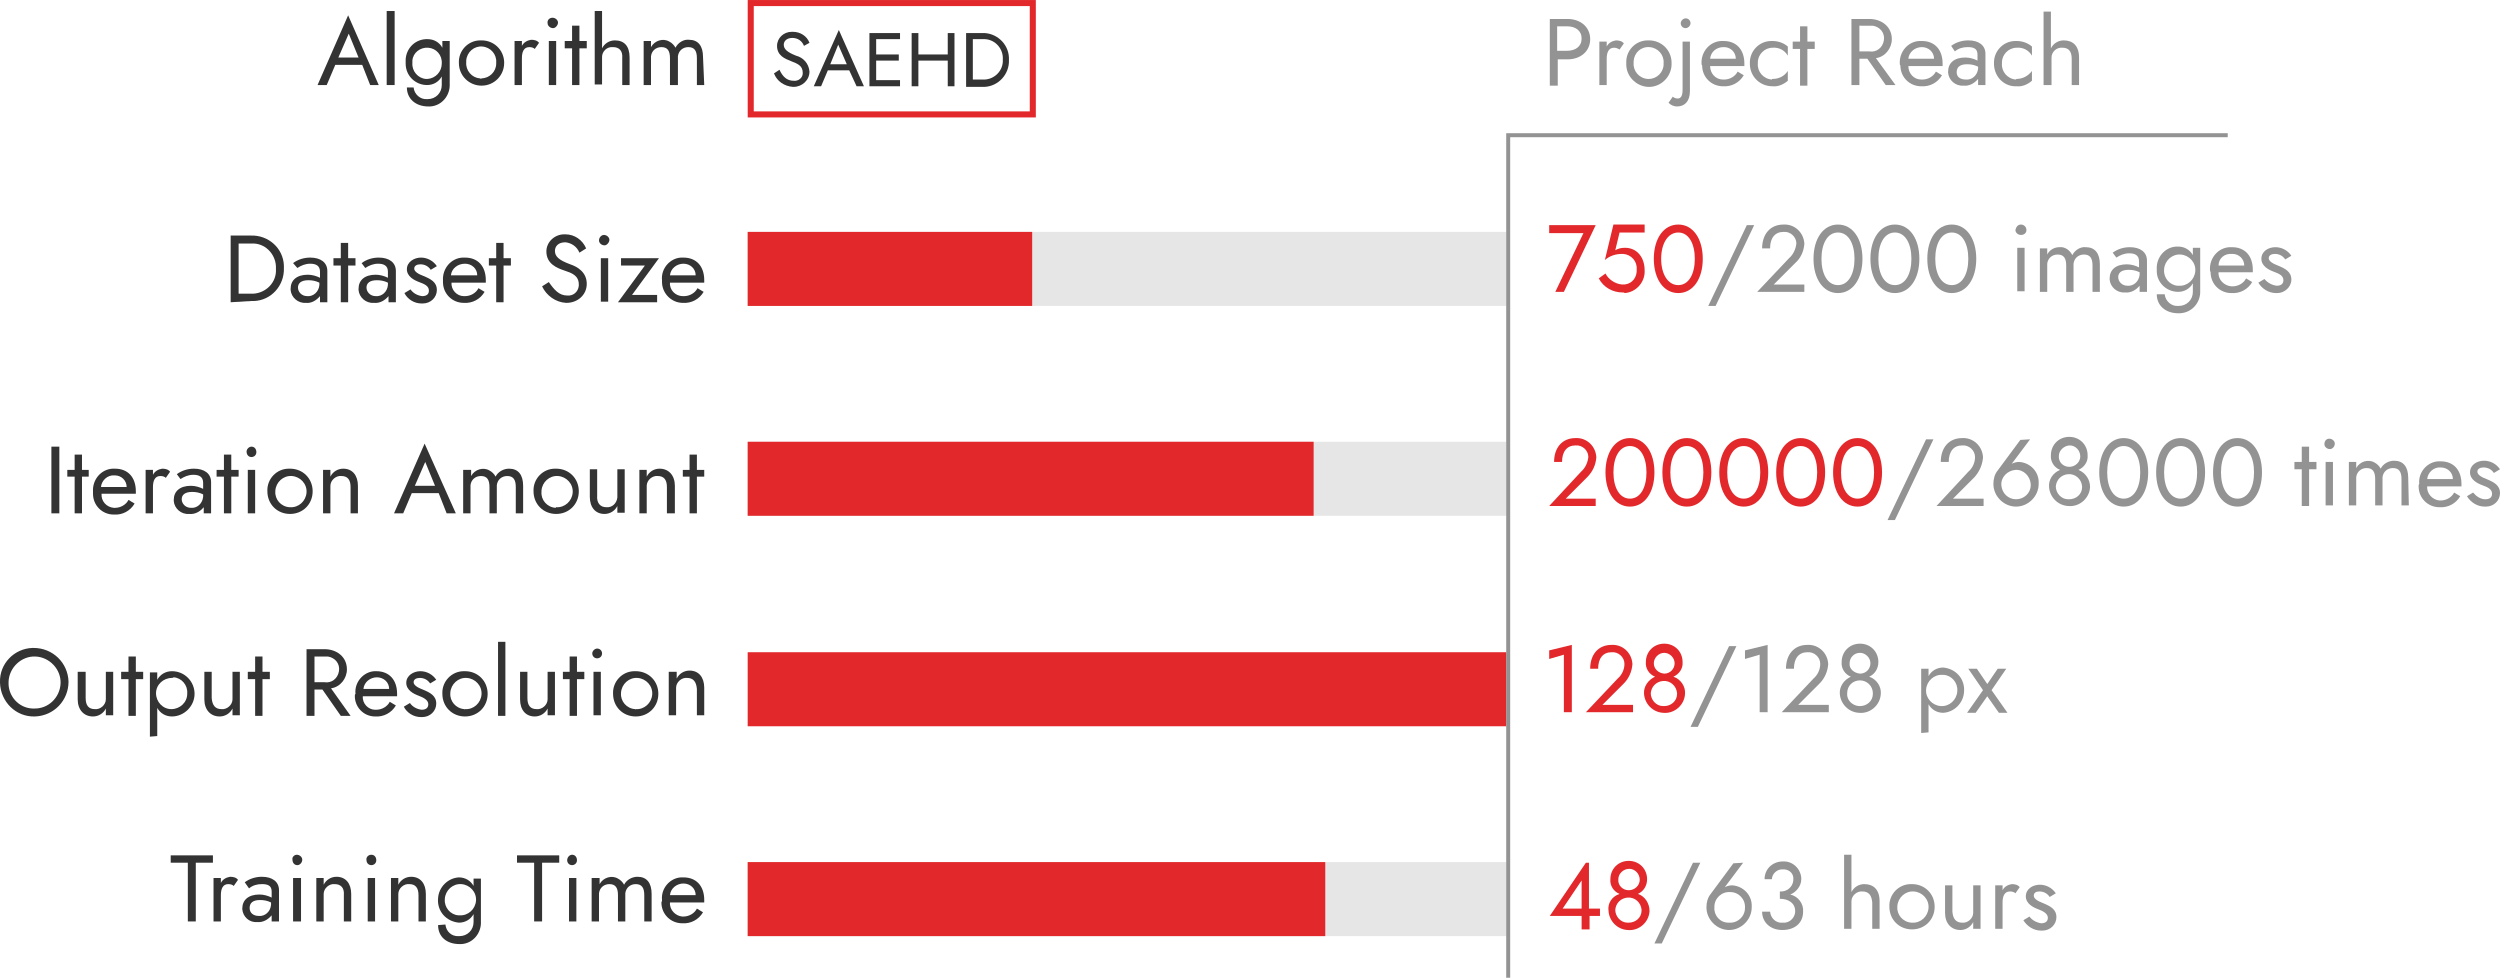 <?xml version="1.0" encoding="utf-8"?>
<!-- Generator: Adobe Illustrator 24.1.0, SVG Export Plug-In . SVG Version: 6.00 Build 0)  -->
<svg version="1.1" id="图层_1" xmlns="http://www.w3.org/2000/svg" xmlns:xlink="http://www.w3.org/1999/xlink" x="0px" y="0px"
	 viewBox="0 0 408.6 159.8" style="enable-background:new 0 0 408.6 159.8;" xml:space="preserve">
<style type="text/css">
	.st0{fill:#333333;}
	.st1{fill:#E2282B;}
	.st2{fill:#939393;}
	.st3{fill:none;stroke:#E2282B;stroke-width:0.99;stroke-miterlimit:10;}
	.st4{fill:#E6E6E6;}
	.st5{fill:none;stroke:#939393;stroke-width:0.65;stroke-miterlimit:10;}
</style>
<path class="st0" d="M27.9,139.8h6.9v1.2H32v9.6h-1.3V141h-2.8V139.8z"/>
<path class="st0" d="M37.3,144.5c-0.9,0-1.2,0.8-1.2,1.8v4.3h-1.2v-7.1h1.2v0.8c0.3-0.6,0.9-0.9,1.5-1c0.5,0,1,0.1,1.3,0.5l-0.7,1
	C38,144.6,37.7,144.5,37.3,144.5z"/>
<path class="st0" d="M40,144.2c0.8-0.6,1.8-0.9,2.8-0.9c1.7,0,2.8,0.8,2.8,2.2v5.1h-1.2v-1c-0.6,0.7-1.4,1.2-2.4,1.1
	c-1.3,0.1-2.3-0.9-2.4-2.1c0,0,0-0.1,0-0.1c0-1.4,1-2.3,2.8-2.3c0.7,0,1.4,0.2,2,0.5v-1c0-1-0.7-1.2-1.6-1.2c-0.8,0-1.5,0.2-2.1,0.7
	L40,144.2z M42.3,149.7c1,0.1,1.9-0.7,2-1.8c0,0,0-0.1,0-0.1v-0.3c-0.6-0.3-1.2-0.4-1.8-0.4c-1.2,0-1.7,0.5-1.7,1.3
	S41.4,149.7,42.3,149.7z"/>
<path class="st0" d="M48.5,139.7c0.5,0,0.9,0.4,0.9,0.8c0,0.5-0.4,0.9-0.8,0.9c0,0,0,0,0,0c-0.5,0-0.8-0.4-0.8-0.9
	C47.7,140.1,48.1,139.7,48.5,139.7z M49.2,143.5v7.1h-1.3v-7.1H49.2z"/>
<path class="st0" d="M54.7,144.5c-0.9-0.1-1.8,0.7-1.8,1.6c0,0.1,0,0.1,0,0.2v4.3h-1.2v-7.1h1.2v1.1c0.4-0.8,1.2-1.3,2.1-1.3
	c1.5,0,2.4,1.1,2.4,2.8v4.5h-1.2v-4.3C56.3,145.1,55.7,144.5,54.7,144.5z"/>
<path class="st0" d="M60.7,139.7c0.5,0,0.8,0.4,0.8,0.9c0,0.5-0.4,0.8-0.8,0.8c-0.5,0-0.8-0.4-0.8-0.8
	C59.8,140.1,60.2,139.7,60.7,139.7z M61.3,143.5v7.1h-1.2v-7.1H61.3z"/>
<path class="st0" d="M66.9,144.5c-0.9-0.1-1.8,0.7-1.8,1.6c0,0.1,0,0.1,0,0.2v4.3h-1.2v-7.1h1.2v1.1c0.4-0.8,1.2-1.3,2.1-1.3
	c1.5,0,2.4,1.1,2.4,2.8v4.5h-1.2v-4.3C68.4,145.1,67.9,144.5,66.9,144.5z"/>
<path class="st0" d="M72.8,151.1c0.1,1.1,1,2,2.2,1.9c0,0,0.1,0,0.1,0c1.3,0,2.3-1,2.3-2.3c0-0.1,0-0.2,0-0.2v-1.1
	c-0.5,0.9-1.4,1.4-2.4,1.4c-2.1-0.2-3.6-1.9-3.4-4c0.1-1.8,1.6-3.3,3.4-3.4c1,0,1.9,0.5,2.4,1.4v-1.2h1.2v7c0.1,1.9-1.3,3.6-3.2,3.7
	c-0.1,0-0.2,0-0.3,0c-2.1,0-3.5-1.2-3.5-3.1L72.8,151.1z M75.1,149.6c1.4,0.1,2.6-1,2.7-2.4c0.1-1.4-1-2.6-2.4-2.7
	c-1.4-0.1-2.6,1-2.7,2.4c0,0,0,0.1,0,0.1c-0.1,1.3,0.9,2.5,2.2,2.6C74.9,149.6,75,149.6,75.1,149.6z"/>
<path class="st0" d="M84.5,139.8h6.9v1.2h-2.8v9.6h-1.3V141h-2.8L84.5,139.8z"/>
<path class="st0" d="M93.5,139.7c0.5,0,0.8,0.4,0.8,0.9c0,0.5-0.4,0.8-0.8,0.8c-0.5,0-0.8-0.4-0.8-0.8
	C92.7,140.1,93.1,139.7,93.5,139.7z M94.2,143.5v7.1h-1.2v-7.1H94.2z"/>
<path class="st0" d="M106.5,150.6h-1.2v-4.3c0-1.2-0.4-1.8-1.4-1.8c-0.9,0-1.6,0.6-1.7,1.5c0,0.1,0,0.2,0,0.3v4.3H101v-4.3
	c0-1.2-0.4-1.8-1.4-1.8c-0.9,0-1.6,0.6-1.7,1.5c0,0.1,0,0.2,0,0.3v4.3h-1.2v-7.1H98v1c0.6-1.1,2-1.5,3-0.9c0.4,0.2,0.8,0.6,1,1
	c0.4-0.8,1.3-1.3,2.2-1.3c1.5,0,2.3,1,2.3,2.8L106.5,150.6z"/>
<path class="st0" d="M108.2,147.1c-0.2-1.9,1.3-3.6,3.1-3.7c0.1,0,0.3,0,0.4,0c2.1,0,3.4,1.4,3.4,3.7c0,0.1,0,0.3,0,0.4h-5.6
	c-0.1,1.2,0.9,2.2,2,2.3c0.1,0,0.1,0,0.2,0c0.9,0,1.8-0.5,2.2-1.3l1,0.6c-0.7,1.2-2,1.9-3.4,1.8c-1.9,0-3.4-1.5-3.4-3.4
	C108.2,147.3,108.2,147.2,108.2,147.1z M109.5,146.3h4.2c0-1.1-0.9-1.9-2-1.9c0,0,0,0,0,0C110.6,144.4,109.6,145.2,109.5,146.3
	L109.5,146.3z"/>
<path class="st0" d="M5.5,105.9c3.1,0,5.6,2.4,5.7,5.5c0,3.1-2.4,5.6-5.5,5.7s-5.6-2.4-5.7-5.5c0,0,0-0.1,0-0.1
	c-0.1-3,2.3-5.5,5.3-5.6C5.4,105.9,5.5,105.9,5.5,105.9z M5.5,115.8c2.4,0.1,4.3-1.8,4.4-4.1s-1.8-4.3-4.1-4.4s-4.3,1.8-4.4,4.1
	c0,0,0,0.1,0,0.1c-0.1,2.2,1.6,4.2,3.9,4.3C5.4,115.8,5.5,115.8,5.5,115.8z"/>
<path class="st0" d="M15.5,115.9c0.9,0.1,1.8-0.7,1.8-1.6c0-0.1,0-0.1,0-0.2v-4.3h1.2v7.1h-1.2v-1.1c-0.4,0.8-1.2,1.3-2.1,1.3
	c-1.5,0-2.5-1.1-2.5-2.8v-4.5H14v4.3C14,115.3,14.5,115.9,15.5,115.9z"/>
<path class="st0" d="M21,109.8v-2.5h1.2v2.5h1.2v1.2h-1.2v6H21v-6h-1.2v-1.2H21z"/>
<path class="st0" d="M24.5,120.4v-10.5h1.2v1.2c0.5-0.9,1.4-1.4,2.4-1.4c2.1,0,3.7,1.7,3.7,3.7s-1.7,3.7-3.7,3.7
	c-1,0-1.9-0.5-2.4-1.4v4.6L24.5,120.4z M28.1,110.8c-1.4,0-2.6,1.1-2.6,2.5c0,1.4,1.1,2.6,2.5,2.6s2.6-1.1,2.6-2.5c0,0,0-0.1,0-0.1
	c0.1-1.3-0.9-2.5-2.2-2.6C28.2,110.8,28.2,110.8,28.1,110.8L28.1,110.8z"/>
<path class="st0" d="M36.2,115.9c0.9,0.1,1.8-0.7,1.8-1.6c0-0.1,0-0.1,0-0.2v-4.3h1.2v7.1H38v-1.1c-0.4,0.8-1.2,1.3-2.1,1.3
	c-1.5,0-2.5-1.1-2.5-2.8v-4.5h1.2v4.3C34.7,115.3,35.2,115.9,36.2,115.9z"/>
<path class="st0" d="M41.7,109.8v-2.5h1.2v2.5h1.2v1.2h-1.2v6h-1.2v-6h-1.2v-1.2H41.7z"/>
<path class="st0" d="M53,106.1c2.1,0,3.7,1.3,3.7,3.3c0,1.5-1.1,2.9-2.6,3.1l3.2,4.5h-1.6l-3-4.3h-1.3v4.3h-1.3v-10.9H53z
	 M51.4,107.3v4.2H53c1.2,0.2,2.2-0.6,2.4-1.8c0.2-1.2-0.6-2.2-1.8-2.4c-0.2,0-0.4,0-0.6,0H51.4z"/>
<path class="st0" d="M58.1,113.4c-0.2-1.9,1.3-3.6,3.1-3.7c0.1,0,0.2,0,0.3,0c2.1,0,3.4,1.4,3.4,3.7c0,0.2,0,0.3,0,0.4h-5.6
	c-0.1,1.2,0.9,2.2,2,2.2c0.1,0,0.1,0,0.2,0c0.9,0,1.8-0.5,2.2-1.3l1,0.6c-0.7,1.2-2,1.9-3.4,1.8c-1.9,0-3.4-1.6-3.3-3.5
	C58,113.6,58,113.5,58.1,113.4z M59.4,112.6h4.2c0-1.1-0.9-1.9-2-1.9c0,0,0,0,0,0C60.5,110.7,59.5,111.5,59.4,112.6z"/>
<path class="st0" d="M68.9,116c0.7,0,1.1-0.3,1.1-0.9c0-0.7-0.8-1.1-1.6-1.4s-2-0.9-2-2.1s1.2-1.9,2.3-1.9c1,0,2,0.5,2.6,1.4l-1,0.6
	c-0.4-0.6-1-0.9-1.7-0.9c-0.5,0-1,0.2-1,0.7s0.7,0.9,1.5,1.2c1.2,0.5,2.2,1,2.2,2.3c0,1.2-1,2.2-2.3,2.2c-0.1,0-0.1,0-0.2,0
	c-1.2,0-2.3-0.7-2.8-1.7l1-0.6C67.4,115.5,68.1,115.9,68.9,116z"/>
<path class="st0" d="M76,109.7c2.1,0,3.7,1.6,3.7,3.7c0,2.1-1.6,3.7-3.7,3.7c-2.1,0-3.7-1.6-3.7-3.7c0,0,0,0,0,0
	c-0.1-2,1.5-3.7,3.5-3.7C75.8,109.7,75.9,109.7,76,109.7z M76,115.9c1.4,0.1,2.6-1,2.7-2.4c0.1-1.4-1-2.6-2.4-2.7
	c-1.4-0.1-2.6,1-2.7,2.4c0,0,0,0.1,0,0.1c-0.1,1.3,0.9,2.5,2.3,2.6C75.9,115.9,75.9,116,76,115.9z"/>
<path class="st0" d="M82.6,104.9V117h-1.2v-12.1H82.6z"/>
<path class="st0" d="M87.7,115.9c0.9,0.1,1.8-0.7,1.8-1.6c0-0.1,0-0.1,0-0.2v-4.3h1.2v7.1h-1.2v-1.1c-0.4,0.8-1.2,1.3-2.1,1.3
	c-1.5,0-2.4-1.1-2.4-2.8v-4.5h1.2v4.3C86.2,115.3,86.7,115.9,87.7,115.9z"/>
<path class="st0" d="M93.1,109.8v-2.5h1.2v2.5h1.2v1.2h-1.2v6h-1.2v-6H92v-1.2H93.1z"/>
<path class="st0" d="M97.6,106c0.5,0,0.8,0.4,0.8,0.8c0,0.5-0.4,0.8-0.8,0.8c-0.5,0-0.8-0.4-0.8-0.8l0,0
	C96.8,106.4,97.2,106,97.6,106z M98.2,109.8v7.1H97v-7.1H98.2z"/>
<path class="st0" d="M103.9,109.7c2.1,0,3.7,1.6,3.7,3.7c0,2.1-1.6,3.7-3.7,3.7c-2.1,0-3.7-1.6-3.7-3.7c0,0,0,0,0,0
	c-0.1-2,1.5-3.7,3.5-3.7C103.8,109.7,103.8,109.7,103.9,109.7z M103.9,115.9c1.4,0.1,2.6-1,2.7-2.4c0.1-1.4-1-2.6-2.4-2.7
	c-1.4-0.1-2.6,1-2.7,2.4c0,0,0,0.1,0,0.1c-0.1,1.3,0.9,2.5,2.3,2.6C103.8,115.9,103.8,116,103.9,115.9z"/>
<path class="st0" d="M112.3,110.8c-0.9-0.1-1.8,0.7-1.8,1.6c0,0.1,0,0.1,0,0.2v4.3h-1.2v-7.1h1.3v1.1c0.4-0.8,1.2-1.3,2.1-1.3
	c1.5,0,2.4,1.1,2.4,2.8v4.5h-1.2v-4.3C113.8,111.4,113.3,110.8,112.3,110.8z"/>
<path class="st0" d="M9.7,73v10.9H8.4V73H9.7z"/>
<path class="st0" d="M12.2,76.8v-2.5h1.2v2.5h1.1v1.1h-1.1v6h-1.2v-6H11v-1.1H12.2z"/>
<path class="st0" d="M15.2,80.3c-0.1-1.9,1.3-3.6,3.2-3.7c0.1,0,0.2,0,0.4,0c2.1,0,3.4,1.4,3.4,3.7c0,0.2,0,0.3,0,0.4h-5.6
	c-0.1,1.2,0.8,2.2,2,2.3c0.1,0,0.2,0,0.2,0c0.9,0,1.8-0.5,2.2-1.3l1,0.6c-0.7,1.2-2,1.9-3.4,1.8c-1.9,0-3.4-1.5-3.4-3.4
	C15.2,80.5,15.2,80.4,15.2,80.3z M16.5,79.6h4.2c0-1.1-0.9-1.9-1.9-1.9c0,0,0,0-0.1,0C17.6,77.6,16.6,78.5,16.5,79.6z"/>
<path class="st0" d="M26.2,77.8c-0.9,0-1.2,0.8-1.2,1.8v4.3h-1.2v-7.1H25v0.8c0.3-0.6,0.9-0.9,1.5-1c0.5,0,1,0.1,1.3,0.5l-0.7,1
	C26.9,77.9,26.6,77.8,26.2,77.8z"/>
<path class="st0" d="M28.9,77.5c0.8-0.6,1.8-0.9,2.8-0.9c1.7,0,2.8,0.8,2.8,2.2v5.1h-1.2v-1c-0.6,0.7-1.4,1.2-2.4,1.1
	c-1.3,0.1-2.4-0.9-2.5-2.1c0-0.1,0-0.1,0-0.2c0-1.4,1-2.3,2.8-2.3c0.7,0,1.4,0.2,2,0.5v-1c0-1-0.7-1.3-1.6-1.3
	c-0.8,0-1.5,0.3-2.1,0.7L28.9,77.5z M31.2,83c1,0.1,1.9-0.7,2-1.8c0,0,0-0.1,0-0.1v-0.3c-0.6-0.3-1.2-0.4-1.8-0.4
	c-1.2,0-1.7,0.5-1.7,1.2S30.3,83,31.2,83z"/>
<path class="st0" d="M36.6,76.8v-2.5h1.2v2.5H39v1.1h-1.2v6h-1.2v-6h-1.2v-1.1H36.6z"/>
<path class="st0" d="M41.1,73c0.5,0,0.8,0.4,0.8,0.9c0,0.5-0.4,0.8-0.8,0.8c-0.5,0-0.8-0.4-0.8-0.9C40.3,73.4,40.7,73,41.1,73z
	 M41.7,76.8v7.1h-1.2v-7.1H41.7z"/>
<path class="st0" d="M47.4,76.6c2.1,0,3.7,1.6,3.7,3.7c0,2.1-1.6,3.7-3.7,3.7c-2.1,0-3.7-1.6-3.7-3.7c0,0,0,0,0,0
	c-0.1-2,1.5-3.7,3.5-3.7C47.2,76.6,47.3,76.6,47.4,76.6z M47.4,82.9c1.4,0.1,2.6-1,2.7-2.4s-1-2.6-2.4-2.7c-1.4-0.1-2.6,1-2.7,2.4
	c0,0,0,0.1,0,0.1c-0.1,1.3,0.9,2.5,2.3,2.6C47.3,82.9,47.3,82.9,47.4,82.9L47.4,82.9z"/>
<path class="st0" d="M55.8,77.8c-0.9-0.1-1.8,0.7-1.8,1.6c0,0.1,0,0.1,0,0.2v4.3h-1.2v-7.1H54v1.1c0.4-0.8,1.2-1.3,2.1-1.3
	c1.5,0,2.4,1.1,2.4,2.8v4.5h-1.2v-4.3C57.3,78.4,56.8,77.8,55.8,77.8z"/>
<path class="st0" d="M71.7,80.6h-4.4l-1.4,3.3h-1.5l5-11.4l5.1,11.4h-1.5L71.7,80.6z M67.8,79.4h3.3l-1.6-3.9L67.8,79.4z"/>
<path class="st0" d="M85.5,83.9h-1.2v-4.3c0-1.2-0.4-1.8-1.4-1.8c-0.9,0-1.6,0.6-1.7,1.5c0,0.1,0,0.2,0,0.3v4.3H80v-4.3
	c0-1.2-0.4-1.8-1.4-1.8c-0.9,0-1.6,0.6-1.7,1.5c0,0.1,0,0.2,0,0.3v4.3h-1.2v-7.1H77v1c0.6-1.1,2-1.5,3-0.9c0.4,0.2,0.8,0.6,1,1
	c0.4-0.8,1.3-1.3,2.2-1.3c1.5,0,2.3,1,2.3,2.8L85.5,83.9z"/>
<path class="st0" d="M90.9,76.6c2.1,0,3.7,1.6,3.7,3.7c0,2.1-1.6,3.7-3.7,3.7c-2.1,0-3.7-1.6-3.7-3.7c0,0,0,0,0,0
	c-0.1-2,1.5-3.7,3.5-3.7C90.8,76.6,90.9,76.6,90.9,76.6z M90.9,82.9c1.4,0.1,2.6-1,2.7-2.4c0.1-1.4-1-2.6-2.4-2.7
	c-1.4-0.1-2.6,1-2.7,2.4c0,0.1,0,0.1,0,0.2c-0.1,1.3,0.9,2.5,2.3,2.6C90.9,82.9,90.9,82.9,90.9,82.9L90.9,82.9z"/>
<path class="st0" d="M99.1,82.9c0.9,0.1,1.7-0.6,1.8-1.6c0-0.1,0-0.1,0-0.2v-4.4h1.2v7.1h-1.2v-1.1c-0.4,0.8-1.2,1.3-2.1,1.3
	c-1.5,0-2.4-1.1-2.4-2.8v-4.5h1.2v4.3C97.5,82.2,98.1,82.9,99.1,82.9z"/>
<path class="st0" d="M107.5,77.8c-0.9-0.1-1.8,0.7-1.8,1.6c0,0.1,0,0.1,0,0.2v4.3h-1.2v-7.1h1.2v1.1c0.4-0.8,1.2-1.3,2.1-1.3
	c1.5,0,2.5,1.1,2.5,2.8v4.5H109v-4.3C109,78.4,108.5,77.8,107.5,77.8z"/>
<path class="st0" d="M112.7,76.8v-2.5h1.2v2.5h1.2v1.1h-1.2v6h-1.2v-6h-1.1v-1.1H112.7z"/>
<path class="st0" d="M37.7,49.4V38.5H41c2.9-0.1,5.3,2.1,5.4,4.9c0,0.1,0,0.3,0,0.4c0.1,2.9-2.1,5.3-4.9,5.4c-0.2,0-0.3,0-0.5,0
	L37.7,49.4z M39,39.8V48H41c2.1,0.1,4-1.5,4.1-3.6c0-0.2,0-0.4,0-0.5c0.1-2.1-1.5-4-3.6-4.1c-0.2,0-0.3,0-0.5,0L39,39.8z"/>
<path class="st0" d="M47.9,43c0.8-0.6,1.8-0.9,2.8-0.9c1.7,0,2.8,0.8,2.8,2.2v5.1h-1.2v-1c-0.6,0.7-1.4,1.2-2.3,1.1
	c-1.3,0.1-2.4-0.9-2.5-2.1c0-0.1,0-0.1,0-0.2c0-1.4,1-2.3,2.8-2.3c0.7,0,1.4,0.2,2,0.5v-1c0-1-0.7-1.3-1.6-1.3
	c-0.8,0-1.5,0.3-2.1,0.7L47.9,43z M50.2,48.4c1,0.1,1.9-0.7,2-1.8c0,0,0-0.1,0-0.1v-0.3c-0.6-0.3-1.2-0.4-1.8-0.4
	c-1.2,0-1.7,0.5-1.7,1.2S49.3,48.4,50.2,48.4z"/>
<path class="st0" d="M55.7,42.2v-2.5h1.2v2.5h1.2v1.2h-1.2v6h-1.2v-6h-1.2v-1.2H55.7z"/>
<path class="st0" d="M59.1,43c0.8-0.6,1.8-0.9,2.8-0.9c1.7,0,2.8,0.8,2.8,2.2v5.1h-1.2v-1c-0.6,0.7-1.4,1.2-2.4,1.1
	c-1.3,0.1-2.4-0.9-2.5-2.1c0-0.1,0-0.1,0-0.2c0-1.4,1-2.3,2.8-2.3c0.7,0,1.4,0.2,2,0.5v-1c0-1-0.7-1.3-1.6-1.3
	c-0.8,0-1.5,0.3-2.1,0.7L59.1,43z M61.4,48.4c1,0.1,1.9-0.7,2-1.8c0,0,0-0.1,0-0.1v-0.3c-0.6-0.3-1.2-0.4-1.8-0.4
	c-1.2,0-1.7,0.5-1.7,1.2S60.5,48.4,61.4,48.4z"/>
<path class="st0" d="M69,48.4c0.7,0,1.1-0.3,1.1-0.9c0-0.8-0.8-1.1-1.6-1.4s-2-0.9-2-2.1s1.2-1.9,2.3-1.9c1,0,2,0.5,2.6,1.4l-1,0.6
	c-0.4-0.6-1-0.9-1.7-0.9c-0.5,0-1,0.2-1,0.7s0.7,0.9,1.5,1.2c1.2,0.5,2.2,1,2.2,2.3c0,1.2-1,2.2-2.3,2.2c-0.1,0-0.1,0-0.2,0
	c-1.2,0-2.3-0.7-2.8-1.7l1-0.6C67.5,47.9,68.2,48.3,69,48.4z"/>
<path class="st0" d="M72.4,45.8c-0.1-1.9,1.3-3.6,3.2-3.7c0.1,0,0.2,0,0.4,0c2.1,0,3.4,1.4,3.4,3.7c0,0.2,0,0.3,0,0.4h-5.6
	c-0.1,1.2,0.9,2.2,2,2.2c0.1,0,0.2,0,0.2,0c0.9,0,1.8-0.5,2.2-1.3l1,0.6c-0.7,1.2-2,1.9-3.4,1.8c-1.9,0-3.4-1.5-3.4-3.4
	C72.4,46,72.4,45.9,72.4,45.8z M73.7,45H78c0-1.1-0.9-1.9-2-1.9c0,0,0,0,0,0C74.8,43.1,73.8,43.9,73.7,45z"/>
<path class="st0" d="M81.1,42.2v-2.5h1.2v2.5h1.2v1.2h-1.2v6h-1.2v-6h-1.2v-1.2H81.1z"/>
<path class="st0" d="M92.7,48.3c1,0.1,1.8-0.6,1.9-1.6c0-0.1,0-0.1,0-0.2c0-1.5-1.2-1.9-2.4-2.3s-2.9-1.1-2.9-3.1
	c0-1.6,1.4-2.8,2.9-2.8c0.1,0,0.1,0,0.2,0c1.5,0,2.8,0.9,3.4,2.3l-1.1,0.7c-0.4-1-1.3-1.6-2.3-1.7c-1.2,0-1.7,0.7-1.7,1.4
	c0,0.9,0.6,1.5,2.5,2.2c1.2,0.4,2.7,1.3,2.7,3.2c0,1.8-1.5,3.1-3.3,3.1c0,0,0,0-0.1,0c-1.7-0.1-3.2-1.2-3.9-2.7l1.1-0.7
	C90.6,47.4,91.4,48.3,92.7,48.3z"/>
<path class="st0" d="M98.7,38.4c0.5,0,0.9,0.4,0.9,0.8s-0.4,0.9-0.8,0.9c-0.5,0-0.9-0.4-0.9-0.8c0,0,0,0,0,0
	C97.9,38.8,98.3,38.4,98.7,38.4z M99.4,42.2v7.1h-1.2v-7.1L99.4,42.2z"/>
<path class="st0" d="M101.5,43.4v-1.2h6.2l-4.4,6h4.1v1.2H101l4.4-6H101.5z"/>
<path class="st0" d="M108.2,45.8c-0.2-1.9,1.3-3.6,3.1-3.7c0.1,0,0.3,0,0.4,0c2.1,0,3.4,1.4,3.4,3.7c0,0.2,0,0.3,0,0.4h-5.6
	c-0.1,1.2,0.9,2.2,2.1,2.2c0.1,0,0.1,0,0.2,0c0.9,0,1.8-0.5,2.2-1.3l1,0.6c-0.7,1.2-2,1.9-3.4,1.8c-1.9,0-3.4-1.6-3.4-3.4
	C108.2,46,108.2,45.9,108.2,45.8z M109.5,45h4.2c0-1.1-0.9-1.9-2-1.9c0,0,0,0,0,0C110.6,43.1,109.6,43.9,109.5,45L109.5,45z"/>
<path class="st0" d="M59.2,10.6h-4.4l-1.4,3.3h-1.5l5-11.4l5,11.4h-1.4L59.2,10.6z M55.3,9.4h3.3L57,5.5L55.3,9.4z"/>
<path class="st0" d="M64.5,1.8v12.1h-1.3V1.8H64.5z"/>
<path class="st0" d="M67.6,14.3c0.1,1.1,1.1,2,2.2,1.9c0,0,0,0,0.1,0c1.3,0,2.3-1,2.3-2.3c0-0.1,0-0.2,0-0.3v-1.1
	c-0.5,0.9-1.4,1.4-2.4,1.4c-1.9,0-3.5-1.5-3.5-3.5c0-0.1,0-0.2,0-0.3c-0.1-1.9,1.3-3.6,3.3-3.7c0.1,0,0.2,0,0.3,0
	c1,0,1.9,0.5,2.4,1.4V6.7h1.2v7c0.1,1.9-1.3,3.6-3.2,3.7c-0.1,0-0.2,0-0.3,0c-2.1,0-3.5-1.3-3.5-3.1L67.6,14.3z M69.9,12.9
	c1.3-0.1,2.3-1.2,2.3-2.5c0,0,0,0,0,0C72.3,9,71.3,7.9,70,7.8s-2.5,0.8-2.6,2.1c0,0.1,0,0.3,0,0.4c-0.1,1.3,0.9,2.5,2.2,2.6
	C69.7,12.9,69.8,12.9,69.9,12.9z"/>
<path class="st0" d="M78.7,6.6c2,0,3.6,1.5,3.7,3.5c0,0.1,0,0.1,0,0.2c0,2-1.6,3.7-3.7,3.7c-2,0-3.7-1.6-3.7-3.7c0,0,0,0,0,0
	c-0.1-2,1.5-3.7,3.5-3.7C78.6,6.6,78.7,6.6,78.7,6.6z M78.7,12.8c1.3,0,2.4-1.1,2.4-2.4c0-0.1,0-0.1,0-0.2c0.1-1.3-0.9-2.5-2.3-2.6
	c-1.3-0.1-2.5,0.9-2.6,2.3c0,0.1,0,0.2,0,0.3c-0.1,1.3,0.9,2.5,2.2,2.6C78.6,12.9,78.7,12.9,78.7,12.8L78.7,12.8z"/>
<path class="st0" d="M86.5,7.7c-0.9,0-1.2,0.8-1.2,1.8v4.4h-1.2V6.7h1.2v0.8c0.3-0.6,0.9-0.9,1.5-1c0.5,0,1,0.1,1.3,0.5l-0.7,1
	C87.2,7.8,86.9,7.7,86.5,7.7z"/>
<path class="st0" d="M90.3,2.9c0.5,0,0.9,0.4,0.9,0.8s-0.4,0.9-0.8,0.9c-0.5,0-0.9-0.4-0.9-0.8c0,0,0,0,0,0
	C89.4,3.3,89.8,2.9,90.3,2.9z M90.9,6.7v7.2h-1.2V6.7L90.9,6.7z"/>
<path class="st0" d="M93.5,6.7V4.2h1.2v2.5h1.2v1.2h-1.2v6h-1.2v-6h-1.2V6.7H93.5z"/>
<path class="st0" d="M100.2,7.7c-1-0.1-1.8,0.7-1.8,1.6c0,0,0,0.1,0,0.1v4.4h-1.2V1.8h1.2v6.1c0.4-0.8,1.2-1.3,2.1-1.3
	c1.5,0,2.4,0.9,2.4,2.8v4.5h-1.2V9.5C101.8,8.3,101.2,7.7,100.2,7.7z"/>
<path class="st0" d="M115.1,13.9h-1.2V9.5c0-1.2-0.4-1.8-1.4-1.8c-0.9,0-1.6,0.6-1.7,1.5c0,0.1,0,0.2,0,0.3v4.4h-1.3V9.5
	c0-1.2-0.4-1.8-1.4-1.8c-0.9,0-1.6,0.6-1.7,1.5c0,0.1,0,0.2,0,0.3v4.4h-1.2V6.7h1.2v1c0.6-1.1,2-1.5,3-0.9c0.4,0.2,0.8,0.6,1,1
	c0.4-0.8,1.3-1.4,2.2-1.3c1.5,0,2.3,1,2.3,2.8L115.1,13.9z"/>
<path class="st1" d="M259.2,141h0.5v7.5h1.8v1.2h-1.7v2.2h-1.3v-2.2h-5.2L259.2,141z M258.5,148.5v-4.6l-3.1,4.6L258.5,148.5z"/>
<path class="st1" d="M264.7,146.1c-1-0.4-1.6-1.4-1.5-2.4c0-1.7,1.3-3,3-3s3,1.3,3,3c0,1.1-0.6,2-1.5,2.4c1.2,0.4,1.9,1.6,1.9,2.8
	c-0.1,1.9-1.8,3.3-3.6,3.1c-1.7-0.1-3-1.5-3.1-3.1C262.7,147.6,263.5,146.5,264.7,146.1z M266.2,150.8c1.1,0,2.1-0.8,2.1-2
	c0,0,0-0.1,0-0.1c-0.1-1.2-1.1-2.1-2.3-2c-1.1,0.1-1.9,0.9-2,2c0,1.1,0.9,2.1,2,2.1C266.1,150.8,266.1,150.8,266.2,150.8
	L266.2,150.8z M266.2,145.5c1,0,1.8-0.8,1.8-1.7c0-1-0.8-1.8-1.7-1.8c-1,0-1.8,0.8-1.8,1.7c0,0,0,0,0,0
	C264.4,144.7,265.2,145.5,266.2,145.5C266.2,145.5,266.2,145.5,266.2,145.5z"/>
<path class="st2" d="M277.9,141l-6.3,13.2h-1.2l6.3-13.2H277.9z"/>
<path class="st2" d="M284.9,141l-3,4c0.4-0.2,0.8-0.3,1.2-0.3c1.8,0.1,3.3,1.6,3.2,3.5c0,0,0,0,0,0.1c0,2-1.7,3.7-3.7,3.7
	s-3.7-1.7-3.7-3.7c0-0.8,0.2-1.6,0.7-2.2l3.7-5L284.9,141z M282.6,150.8c1.4,0.1,2.6-1,2.6-2.4c0.1-1.4-1-2.6-2.4-2.6
	c-1.4-0.1-2.6,1-2.6,2.4c0,0,0,0.1,0,0.1c-0.1,1.3,0.9,2.5,2.3,2.5C282.5,150.8,282.6,150.8,282.6,150.8z"/>
<path class="st2" d="M288,149h1.3c0.1,1.1,1,1.9,2,1.8c0,0,0.1,0,0.1,0c1,0.1,1.9-0.7,2-1.7c0-0.1,0-0.2,0-0.2c0-1.3-1.1-2-2.5-2
	v-1.2c1.1,0.1,2.1-0.7,2.2-1.8c0,0,0,0,0-0.1c0.1-0.9-0.5-1.6-1.4-1.7c-0.1,0-0.2,0-0.3,0c-0.9-0.1-1.8,0.7-1.8,1.6c0,0,0,0,0,0
	h-1.2c0-1.6,1.2-2.8,2.8-2.9c0.1,0,0.2,0,0.2,0c1.6-0.1,2.9,1.2,3,2.7c0,0.1,0,0.1,0,0.2c0,1.1-0.8,2.1-1.8,2.5
	c1.3,0.3,2.2,1.5,2.1,2.8c0,1.9-1.4,3-3.4,3S288,150.7,288,149z"/>
<path class="st2" d="M304.4,145.7c-0.9-0.1-1.8,0.7-1.8,1.6c0,0.1,0,0.1,0,0.2v4.3h-1.2v-12.1h1.2v6.1c0.4-0.8,1.2-1.3,2.1-1.3
	c1.5,0,2.5,0.9,2.5,2.8v4.5h-1.2v-4.3C305.9,146.3,305.4,145.7,304.4,145.7z"/>
<path class="st2" d="M312.5,144.5c2.1,0,3.7,1.6,3.7,3.7s-1.6,3.7-3.7,3.7s-3.7-1.6-3.7-3.7c0,0,0,0,0,0c-0.1-2,1.5-3.7,3.5-3.7
	C312.4,144.5,312.5,144.5,312.5,144.5z M312.5,150.8c1.4,0.1,2.6-1,2.7-2.4s-1-2.6-2.4-2.7c-1.4-0.1-2.6,1-2.7,2.4c0,0,0,0.1,0,0.1
	c-0.1,1.3,0.9,2.5,2.3,2.6C312.4,150.8,312.5,150.8,312.5,150.8z"/>
<path class="st2" d="M320.7,150.8c0.9,0.1,1.8-0.7,1.8-1.6c0-0.1,0-0.1,0-0.2v-4.3h1.2v7.1h-1.2v-1.1c-0.4,0.8-1.2,1.3-2.1,1.3
	c-1.5,0-2.5-1.1-2.5-2.8v-4.5h1.2v4.3C319.2,150.2,319.7,150.8,320.7,150.8z"/>
<path class="st2" d="M328.5,145.7c-0.9,0-1.2,0.8-1.2,1.8v4.3h-1.2v-7.1h1.2v0.8c0.3-0.6,0.9-0.9,1.5-1c0.5,0,1,0.1,1.3,0.5l-0.7,1
	C329.2,145.8,328.9,145.7,328.5,145.7z"/>
<path class="st2" d="M333.6,150.9c0.7,0,1.1-0.3,1.1-0.9c0-0.7-0.8-1.1-1.6-1.4s-2-0.9-2-2.1s1.1-1.9,2.3-1.9c1,0,2,0.5,2.6,1.4
	l-1,0.6c-0.4-0.6-1-0.9-1.7-0.9c-0.5,0-0.9,0.2-0.9,0.7s0.7,0.9,1.5,1.2c1.2,0.5,2.2,1,2.2,2.3c0,1.2-1,2.2-2.3,2.2
	c-0.1,0-0.1,0-0.2,0c-1.2,0-2.3-0.7-2.9-1.7l1-0.6C332.1,150.4,332.9,150.8,333.6,150.9z"/>
<path class="st1" d="M253.2,106.3l3.7-0.9v11h-1.3V107l-2.4,0.7V106.3z"/>
<path class="st1" d="M264.4,110.9c0.7-0.6,1.1-1.5,1.1-2.4c0-1.1-1-2-2.1-1.9c0,0,0,0,0,0c-1.4,0-2.2,1-2.2,2.7h-1.3
	c0-2.3,1.3-3.9,3.5-3.9c1.8-0.1,3.3,1.3,3.4,3.1c0,0,0,0.1,0,0.1c-0.1,1.2-0.6,2.3-1.4,3.1l-3.5,3.5h5v1.2h-7.7L264.4,110.9z"/>
<path class="st1" d="M270.5,110.6c-1-0.4-1.6-1.4-1.5-2.4c0-1.7,1.3-3,3-3s3,1.3,3,3c0.1,1.1-0.6,2-1.5,2.4c1.2,0.4,2,1.6,1.9,2.8
	c-0.1,1.9-1.8,3.3-3.6,3.1c-1.7-0.1-3-1.5-3.1-3.1C268.6,112.2,269.4,111.1,270.5,110.6z M272,115.4c1.1,0,2.1-0.8,2.1-2
	c0,0,0-0.1,0-0.1c-0.1-1.2-1.1-2.1-2.3-2c-1.1,0.1-1.9,0.9-2,2c0,1.1,0.9,2.1,2,2.1C271.9,115.4,272,115.4,272,115.4L272,115.4z
	 M272,110.1c1,0,1.7-0.8,1.7-1.7s-0.8-1.7-1.7-1.7s-1.7,0.8-1.7,1.7c0,0,0,0,0,0C270.3,109.3,271,110,272,110.1
	C272,110.1,272,110.1,272,110.1L272,110.1z"/>
<path class="st2" d="M283.8,105.6l-6.3,13.2h-1.2l6.3-13.2H283.8z"/>
<path class="st2" d="M285.2,106.3l3.7-0.9v11h-1.3V107l-2.4,0.7V106.3z"/>
<path class="st2" d="M296.4,110.9c0.7-0.6,1.1-1.5,1.1-2.4c0-1.1-1-2-2.1-1.9c0,0,0,0,0,0c-1.4,0-2.2,1-2.2,2.7h-1.3
	c0-2.3,1.3-3.9,3.5-3.9c1.8-0.1,3.3,1.3,3.4,3.1c0,0,0,0.1,0,0.1c-0.1,1.2-0.6,2.3-1.4,3.1l-3.5,3.5h5v1.2h-7.7L296.4,110.9z"/>
<path class="st2" d="M302.5,110.6c-1-0.4-1.6-1.4-1.5-2.4c0-1.7,1.3-3,3-3s3,1.3,3,3c0,1.1-0.6,2-1.5,2.4c1.2,0.4,2,1.6,1.9,2.8
	c-0.1,1.9-1.8,3.3-3.6,3.1c-1.7-0.1-3-1.5-3.1-3.1C300.6,112.2,301.4,111.1,302.5,110.6z M304,115.4c1.1,0,2.1-0.8,2.1-2
	c0,0,0-0.1,0-0.1c0-1.2-1-2.1-2.1-2.1c-1.2,0-2.1,0.9-2.1,2.1c-0.1,1.1,0.8,2,1.9,2.1C303.9,115.4,303.9,115.4,304,115.4L304,115.4z
	 M304,110.1c1,0,1.7-0.8,1.7-1.7s-0.8-1.7-1.7-1.7c-1,0-1.7,0.8-1.7,1.7c0,0,0,0,0,0C302.2,109.3,303,110,304,110.1
	C304,110.1,304,110.1,304,110.1L304,110.1z"/>
<path class="st2" d="M314,119.8v-10.5h1.2v1.2c0.5-0.9,1.4-1.4,2.4-1.4c2.1,0.2,3.6,1.9,3.4,4c-0.1,1.8-1.6,3.3-3.4,3.4
	c-1,0-1.9-0.5-2.4-1.4v4.6L314,119.8z M317.5,110.3c-1.4-0.1-2.6,1-2.7,2.4s1,2.6,2.4,2.7s2.6-1,2.7-2.4c0,0,0-0.1,0-0.1
	c0.1-1.3-0.9-2.5-2.2-2.6C317.7,110.3,317.6,110.3,317.5,110.3z"/>
<path class="st2" d="M327.9,109.3l-2.4,3.5l2.6,3.7h-1.4l-1.9-2.7l-1.9,2.7h-1.4l2.6-3.7l-2.4-3.5h1.4l1.7,2.5l1.7-2.5H327.9z"/>
<path class="st1" d="M253.2,36.8h7.6l-5.2,10.9h-1.4l4.6-9.6h-5.6V36.8z"/>
<path class="st1" d="M265.2,47.8c-1.6,0-3.1-0.8-3.9-2.3l1.1-0.8c0.5,1,1.6,1.7,2.7,1.8c1.3,0.1,2.3-0.8,2.4-2.1c0-0.1,0-0.3,0-0.4
	c0.1-1.3-0.9-2.4-2.2-2.5c-0.1,0-0.1,0-0.2,0c-1,0-2,0.3-2.8,1l1.4-5.8h5.1V38h-4.1l-0.7,2.9c0.5-0.3,1-0.4,1.6-0.4
	c1.9,0,3.2,1.5,3.2,3.7c0.1,1.9-1.4,3.6-3.3,3.7C265.5,47.8,265.4,47.8,265.2,47.8z"/>
<path class="st1" d="M274.3,36.7c2.4,0,4,2.3,4,5.6s-1.6,5.6-4,5.6s-4-2.3-4-5.6S271.9,36.7,274.3,36.7z M274.3,46.6
	c1.7,0,2.7-1.8,2.7-4.3s-1-4.3-2.7-4.3s-2.8,1.8-2.8,4.3S272.6,46.6,274.3,46.6z"/>
<path class="st2" d="M286.7,36.8L280.4,50h-1.2l6.3-13.2H286.7z"/>
<path class="st2" d="M292.4,42.2c0.7-0.6,1.1-1.5,1.2-2.4c0-1.1-1-2-2.1-1.9c0,0,0,0,0,0c-1.4,0-2.2,1-2.2,2.7h-1.3
	c0-2.3,1.3-3.9,3.5-3.9c1.8-0.1,3.3,1.3,3.4,3.1c0,0,0,0.1,0,0.1c-0.1,1.2-0.6,2.3-1.5,3.1l-3.5,3.5h5v1.2h-7.7L292.4,42.2z"/>
<path class="st2" d="M300.4,36.7c2.4,0,4,2.3,4,5.6s-1.6,5.6-4,5.6s-4-2.3-4-5.6S298,36.7,300.4,36.7z M300.4,46.6
	c1.7,0,2.7-1.8,2.7-4.3s-1-4.3-2.7-4.3s-2.7,1.8-2.7,4.3S298.7,46.6,300.4,46.6z"/>
<path class="st2" d="M309.7,36.7c2.4,0,4,2.3,4,5.6s-1.6,5.6-4,5.6s-4-2.3-4-5.6S307.3,36.7,309.7,36.7z M309.7,46.6
	c1.7,0,2.7-1.8,2.7-4.3s-1-4.3-2.7-4.3s-2.7,1.8-2.7,4.3S308,46.6,309.7,46.6z"/>
<path class="st2" d="M319,36.7c2.4,0,4,2.3,4,5.6s-1.6,5.6-4,5.6s-4-2.3-4-5.6S316.6,36.7,319,36.7z M319,46.6
	c1.7,0,2.7-1.8,2.7-4.3s-1-4.3-2.7-4.3s-2.7,1.8-2.7,4.3S317.3,46.6,319,46.6z"/>
<path class="st2" d="M330.3,36.7c0.5,0,0.9,0.4,0.9,0.9c0,0.5-0.4,0.8-0.9,0.8s-0.9-0.4-0.9-0.8C329.5,37.1,329.8,36.7,330.3,36.7z
	 M330.9,40.5v7.1h-1.2v-7.1H330.9z"/>
<path class="st2" d="M343.2,47.7H342v-4.3c0-1.2-0.4-1.8-1.4-1.8c-0.9,0-1.6,0.6-1.7,1.5c0,0.1,0,0.2,0,0.3v4.3h-1.2v-4.3
	c0-1.2-0.4-1.8-1.4-1.8c-0.9,0-1.6,0.6-1.7,1.5c0,0.1,0,0.2,0,0.3v4.3h-1.2v-7.1h1.2v1c0.4-0.8,1.2-1.2,2-1.2
	c0.9-0.1,1.7,0.5,2.1,1.3c0.4-0.8,1.3-1.4,2.2-1.3c1.5,0,2.3,1,2.3,2.8L343.2,47.7z"/>
<path class="st2" d="M345.3,41.3c0.8-0.6,1.8-0.9,2.8-0.9c1.7,0,2.8,0.8,2.8,2.2v5.1h-1.2v-1c-0.6,0.7-1.4,1.2-2.4,1.1
	c-1.3,0.1-2.4-0.9-2.5-2.1c0-0.1,0-0.1,0-0.2c0-1.4,1-2.3,2.8-2.3c0.7,0,1.4,0.2,2,0.5v-1c0-1-0.7-1.3-1.6-1.3
	c-0.8,0-1.5,0.3-2.1,0.7L345.3,41.3z M347.7,46.7c1,0.1,1.9-0.7,2-1.8c0,0,0-0.1,0-0.1v-0.3c-0.6-0.3-1.2-0.4-1.8-0.4
	c-1.2,0-1.7,0.5-1.7,1.2S346.8,46.7,347.7,46.7L347.7,46.7z"/>
<path class="st2" d="M353.8,48.1c0.1,1.1,1.1,2,2.2,1.9c0,0,0,0,0.1,0c1.3,0,2.3-1,2.3-2.3c0-0.1,0-0.2,0-0.3v-1.1
	c-0.5,0.9-1.4,1.4-2.4,1.4c-1.9,0-3.5-1.5-3.5-3.4c0-0.1,0-0.2,0-0.3c-0.1-1.9,1.3-3.6,3.2-3.7c0.1,0,0.2,0,0.3,0
	c1,0,1.9,0.5,2.4,1.4v-1.2h1.2v7c0.1,1.9-1.3,3.6-3.3,3.7c-0.1,0-0.2,0-0.3,0c-2.1,0-3.5-1.3-3.5-3.1L353.8,48.1z M356.1,46.7
	c1.4,0.1,2.6-1,2.7-2.4c0.1-1.4-1-2.6-2.4-2.7s-2.6,1-2.7,2.4c0,0,0,0.1,0,0.1c-0.1,1.3,0.9,2.5,2.2,2.6
	C356,46.7,356,46.7,356.1,46.7z"/>
<path class="st2" d="M361.2,44.1c-0.1-1.9,1.3-3.6,3.2-3.7c0.1,0,0.2,0,0.4,0c2.1,0,3.4,1.4,3.4,3.7c0,0.2,0,0.3,0,0.4h-5.6
	c-0.1,1.2,0.9,2.2,2.1,2.3c0.1,0,0.1,0,0.2,0c0.9,0,1.8-0.5,2.2-1.3l1,0.6c-0.7,1.2-2,1.9-3.4,1.8c-1.9,0-3.4-1.5-3.4-3.4
	C361.2,44.3,361.2,44.2,361.2,44.1z M362.6,43.4h4.2c0-1.1-0.9-1.9-1.9-1.9c0,0,0,0-0.1,0C363.6,41.4,362.6,42.2,362.6,43.4
	L362.6,43.4z"/>
<path class="st2" d="M372.1,46.7c0.7,0,1.1-0.3,1.1-0.9c0-0.8-0.8-1.1-1.6-1.4s-2-0.9-2-2.1s1.1-1.9,2.3-1.9c1,0,2,0.5,2.6,1.4
	l-1,0.6c-0.4-0.6-1-0.9-1.7-0.9c-0.5,0-1,0.2-1,0.7s0.7,0.9,1.5,1.2c1.2,0.5,2.2,1,2.2,2.3c0,1.2-1.1,2.2-2.3,2.2
	c-0.1,0-0.1,0-0.2,0c-1.2,0-2.3-0.7-2.9-1.7l1-0.6C370.6,46.2,371.3,46.6,372.1,46.7z"/>
<path class="st1" d="M258.4,77.1c0.7-0.6,1.1-1.5,1.2-2.4c0-1.1-1-2-2.1-1.9c0,0,0,0,0,0c-1.4,0-2.2,1-2.2,2.7h-1.3
	c0-2.3,1.3-3.9,3.5-3.9c1.8-0.1,3.3,1.3,3.4,3.1c0,0,0,0.1,0,0.1c-0.1,1.2-0.6,2.3-1.5,3.2l-3.5,3.5h4.9v1.2h-7.6L258.4,77.1z"/>
<path class="st1" d="M266.4,71.6c2.4,0,4,2.3,4,5.6s-1.6,5.6-4,5.6s-4-2.3-4-5.6S264,71.6,266.4,71.6z M266.4,81.5
	c1.7,0,2.7-1.8,2.7-4.3s-1-4.3-2.7-4.3s-2.7,1.8-2.7,4.3S264.7,81.5,266.4,81.5z"/>
<path class="st1" d="M275.7,71.6c2.4,0,4,2.3,4,5.6s-1.6,5.6-4,5.6s-4-2.3-4-5.6S273.3,71.6,275.7,71.6z M275.7,81.5
	c1.7,0,2.7-1.8,2.7-4.3s-1-4.3-2.7-4.3s-2.7,1.8-2.7,4.3S274,81.5,275.7,81.5z"/>
<path class="st1" d="M285,71.6c2.4,0,4,2.3,4,5.6s-1.6,5.6-4,5.6s-4-2.3-4-5.6S282.6,71.6,285,71.6z M285,81.5
	c1.7,0,2.7-1.8,2.7-4.3s-1-4.3-2.7-4.3s-2.7,1.8-2.7,4.3S283.3,81.5,285,81.5z"/>
<path class="st1" d="M294.3,71.6c2.4,0,4,2.3,4,5.6s-1.6,5.6-4,5.6s-4-2.3-4-5.6S291.9,71.6,294.3,71.6z M294.3,81.5
	c1.7,0,2.7-1.8,2.7-4.3s-1-4.3-2.7-4.3s-2.8,1.8-2.8,4.3S292.6,81.5,294.3,81.5z"/>
<path class="st1" d="M303.6,71.6c2.4,0,4,2.3,4,5.6s-1.6,5.6-4,5.6s-4-2.3-4-5.6S301.2,71.6,303.6,71.6z M303.6,81.5
	c1.7,0,2.7-1.8,2.7-4.3s-1-4.3-2.7-4.3s-2.7,1.8-2.7,4.3S301.9,81.5,303.6,81.5z"/>
<path class="st2" d="M316,71.8l-6.3,13.2h-1.2l6.3-13.2H316z"/>
<path class="st2" d="M321.7,77.1c0.7-0.6,1.1-1.5,1.1-2.4c0-1.1-1-2-2.1-1.9c0,0,0,0,0,0c-1.4,0-2.2,1-2.2,2.7h-1.3
	c0-2.3,1.3-3.9,3.5-3.9c1.8-0.1,3.3,1.3,3.4,3.1c0,0,0,0.1,0,0.1c-0.1,1.2-0.6,2.3-1.4,3.2l-3.5,3.5h5v1.2h-7.7L321.7,77.1z"/>
<path class="st2" d="M331.8,71.8l-3,4c0.4-0.2,0.8-0.3,1.2-0.3c1.8,0.1,3.3,1.6,3.2,3.5c0,0,0,0,0,0.1c0,2-1.7,3.7-3.7,3.7
	s-3.7-1.7-3.7-3.7c0-0.8,0.2-1.6,0.7-2.2l3.7-5L331.8,71.8z M329.5,81.6c1.3,0,2.4-1,2.4-2.3c0-0.1,0-0.1,0-0.2
	c-0.1-1.3-1.2-2.4-2.5-2.3c-1.3,0.1-2.4,1.2-2.3,2.5C327.2,80.6,328.2,81.6,329.5,81.6z"/>
<path class="st2" d="M336.7,76.8c-1-0.4-1.6-1.4-1.5-2.4c0-1.7,1.3-3,3-3s3,1.3,3,3c0.1,1.1-0.6,2-1.5,2.4c1.2,0.5,1.9,1.6,1.9,2.8
	c-0.1,1.9-1.8,3.3-3.6,3.1c-1.7-0.1-3-1.5-3.1-3.1C334.8,78.4,335.5,77.3,336.7,76.8z M338.2,81.6c1.1,0,2.1-0.8,2.1-2
	c0,0,0-0.1,0-0.1c-0.1-1.2-1.1-2.1-2.3-2c-1.1,0.1-1.9,0.9-2,2c0,1.1,0.9,2.1,2,2.1C338.1,81.6,338.2,81.6,338.2,81.6z M338.2,76.3
	c1,0,1.8-0.8,1.8-1.7c0-1-0.8-1.8-1.7-1.8s-1.8,0.8-1.8,1.7c0,0,0,0,0,0C336.4,75.5,337.2,76.3,338.2,76.3
	C338.2,76.3,338.2,76.3,338.2,76.3z"/>
<path class="st2" d="M347.1,71.6c2.4,0,4,2.3,4,5.6s-1.6,5.6-4,5.6s-4-2.3-4-5.6S344.7,71.6,347.1,71.6z M347.1,81.5
	c1.7,0,2.7-1.8,2.7-4.3s-1-4.3-2.7-4.3s-2.7,1.8-2.7,4.3S345.4,81.5,347.1,81.5z"/>
<path class="st2" d="M356.4,71.6c2.4,0,4,2.3,4,5.6s-1.6,5.6-4,5.6s-4-2.3-4-5.6S354,71.6,356.4,71.6z M356.4,81.5
	c1.7,0,2.7-1.8,2.7-4.3s-1-4.3-2.7-4.3s-2.7,1.8-2.7,4.3S354.7,81.5,356.4,81.5z"/>
<path class="st2" d="M365.7,71.6c2.4,0,4,2.3,4,5.6s-1.6,5.6-4,5.6s-4-2.3-4-5.6S363.3,71.6,365.7,71.6z M365.7,81.5
	c1.7,0,2.7-1.8,2.7-4.3s-1-4.3-2.7-4.3s-2.7,1.8-2.7,4.3S364,81.5,365.7,81.5z"/>
<path class="st2" d="M376.2,75.5V73h1.2v2.5h1.2v1.2h-1.2v6h-1.2v-6H375v-1.2H376.2z"/>
<path class="st2" d="M380.7,71.7c0.5,0,0.9,0.4,0.9,0.8c0,0.5-0.4,0.9-0.8,0.9c-0.5,0-0.9-0.4-0.9-0.8c0,0,0,0,0,0
	C379.9,72.1,380.2,71.7,380.7,71.7z M381.3,75.5v7.1h-1.2v-7.1L381.3,75.5z"/>
<path class="st2" d="M393.7,82.6h-1.2v-4.3c0-1.2-0.4-1.8-1.4-1.8c-0.9,0-1.6,0.6-1.7,1.5c0,0.1,0,0.2,0,0.3v4.3h-1.2v-4.3
	c0-1.2-0.4-1.8-1.4-1.8c-0.9,0-1.6,0.6-1.7,1.5c0,0.1,0,0.2,0,0.3v4.3h-1.2v-7.1h1.2v1c0.6-1.1,2-1.5,3-0.9c0.4,0.2,0.8,0.6,1,1
	c0.4-0.8,1.3-1.3,2.2-1.3c1.5,0,2.3,1,2.3,2.8L393.7,82.6z"/>
<path class="st2" d="M395.4,79.1c-0.2-1.9,1.3-3.6,3.1-3.7c0.1,0,0.3,0,0.4,0c2.1,0,3.4,1.4,3.4,3.7c0,0.2,0,0.3,0,0.4h-5.6
	c-0.1,1.2,0.9,2.2,2,2.3c0.1,0,0.1,0,0.2,0c0.9,0,1.8-0.5,2.2-1.3l1,0.6c-0.7,1.2-2,1.9-3.4,1.8c-1.9,0-3.4-1.5-3.4-3.4
	C395.3,79.3,395.3,79.2,395.4,79.1z M396.7,78.3h4.2c0-1.1-0.9-1.9-2-1.9c0,0,0,0,0,0C397.8,76.3,396.8,77.2,396.7,78.3z"/>
<path class="st2" d="M406.2,81.6c0.7,0,1.1-0.3,1.1-0.9c0-0.8-0.8-1.1-1.6-1.4s-2-0.9-2-2.1s1.1-1.9,2.3-1.9c1,0,2,0.5,2.6,1.4
	l-1,0.6c-0.4-0.6-1-0.9-1.7-0.9c-0.5,0-1,0.2-1,0.7s0.7,0.9,1.5,1.2c1.2,0.5,2.2,1,2.2,2.3c0,1.2-1,2.2-2.3,2.2c-0.1,0-0.1,0-0.2,0
	c-1.2,0-2.3-0.7-2.9-1.7l1-0.6C404.7,81.1,405.4,81.6,406.2,81.6z"/>
<path class="st0" d="M129.7,13.2c0.8,0.1,1.5-0.5,1.5-1.2c0,0,0-0.1,0-0.1c0-1.2-0.9-1.5-1.9-1.9S127,9.1,127,7.5
	c0-1.3,1.1-2.3,2.4-2.3c0.1,0,0.1,0,0.2,0c1.2,0,2.3,0.7,2.7,1.8l-0.9,0.5c-0.3-0.8-1-1.3-1.9-1.3c-1,0-1.4,0.6-1.4,1.1
	c0,0.7,0.5,1.2,2,1.8c1.2,0.3,2.1,1.3,2.2,2.6c0,1.4-1.2,2.5-2.6,2.5c0,0,0,0-0.1,0c-1.4-0.1-2.6-0.9-3.1-2.2l0.9-0.6
	C127.9,12.5,128.6,13.2,129.7,13.2z"/>
<path class="st0" d="M138.8,11.5h-3.5l-1.1,2.6h-1.2l4.1-9.2l4.1,9.2h-1.2L138.8,11.5z M135.7,10.5h2.7L137,7.3L135.7,10.5z"/>
<path class="st0" d="M147.1,5.4v1h-3.9v2.5h3.7v1h-3.7v3.2h3.9v1h-5V5.4H147.1z"/>
<path class="st0" d="M150.1,5.4v3.5h4.8V5.4h1.1v8.7h-1.1V9.9h-4.8v4.2H149V5.4H150.1z"/>
<path class="st0" d="M157.9,14.1V5.4h2.6c2.3-0.1,4.3,1.7,4.4,4c0,0.1,0,0.3,0,0.4c0.1,2.3-1.7,4.3-4,4.4c-0.1,0-0.3,0-0.4,0H157.9z
	 M159,6.4v6.6h1.6c1.7,0.1,3.2-1.2,3.3-2.9c0-0.1,0-0.3,0-0.4c0.1-1.7-1.2-3.2-2.9-3.3c-0.1,0-0.3,0-0.4,0L159,6.4z"/>
<rect x="122.7" y="0.5" class="st3" width="46.1" height="18.2"/>
<rect x="122.2" y="140.9" class="st4" width="124" height="12.1"/>
<rect x="122.2" y="140.9" class="st1" width="94.4" height="12.1"/>
<rect x="122.2" y="106.6" class="st1" width="124" height="12.1"/>
<rect x="122.2" y="72.2" class="st4" width="124" height="12.1"/>
<rect x="122.2" y="72.2" class="st1" width="92.5" height="12.1"/>
<rect x="122.2" y="37.9" class="st4" width="124" height="12.1"/>
<rect x="122.2" y="37.9" class="st1" width="46.5" height="12.1"/>
<polyline class="st5" points="246.5,159.8 246.5,22.1 364.1,22.1 "/>
<path class="st2" d="M256.2,3.1c2.1,0,3.7,1.3,3.7,3.3s-1.6,3.3-3.7,3.3h-1.6v4.3h-1.3V3.1H256.2z M254.5,4.3v4h1.6
	c1.4,0,2.4-0.7,2.4-2s-1-2-2.4-2L254.5,4.3z"/>
<path class="st2" d="M263.8,7.8c-0.9,0-1.2,0.8-1.2,1.8v4.3h-1.2V6.8h1.2v0.8c0.3-0.6,0.9-0.9,1.5-1c0.5,0,1,0.1,1.3,0.5l-0.7,1
	C264.4,7.9,264.1,7.8,263.8,7.8z"/>
<path class="st2" d="M269.5,6.6c2,0,3.6,1.5,3.7,3.5c0,0.1,0,0.1,0,0.2c0.1,2-1.5,3.8-3.5,3.9c-2,0.1-3.8-1.5-3.9-3.5
	c0-0.1,0-0.3,0-0.4c-0.1-2,1.5-3.7,3.5-3.7C269.4,6.6,269.5,6.6,269.5,6.6z M269.5,12.9c1.3,0,2.4-1.1,2.4-2.4c0-0.1,0-0.1,0-0.2
	c0.1-1.3-0.9-2.5-2.3-2.6s-2.5,0.9-2.6,2.3c0,0.1,0,0.2,0,0.3c-0.1,1.3,0.9,2.5,2.3,2.6C269.4,12.9,269.5,12.9,269.5,12.9z"/>
<path class="st2" d="M274.2,16.1c0.5,0,0.8-0.4,0.8-1.4V6.8h1.2v8.1c0,1.6-0.8,2.5-2.1,2.5c-0.5,0-1-0.2-1.4-0.6l0.7-1
	C273.6,16,273.9,16.1,274.2,16.1z M275.5,3c0.5,0,0.8,0.4,0.8,0.8s-0.4,0.8-0.8,0.8c0,0,0,0,0,0c-0.5,0-0.8-0.4-0.8-0.8
	C274.7,3.4,275.1,3,275.5,3z"/>
<path class="st2" d="M278.1,10.4c-0.1-1.9,1.3-3.6,3.2-3.7c0.1,0,0.2,0,0.4,0c2.1,0,3.4,1.4,3.4,3.7c0,0.1,0,0.3,0,0.4h-5.6
	c0,1.2,0.9,2.2,2.1,2.2c0.1,0,0.1,0,0.2,0c0.9,0,1.8-0.5,2.2-1.3l1,0.6c-0.7,1.2-2,1.9-3.4,1.8c-1.9,0-3.4-1.5-3.4-3.4
	C278.1,10.6,278.1,10.5,278.1,10.4z M279.5,9.6h4.2c0-1.1-0.9-1.9-1.9-1.9c0,0,0,0-0.1,0C280.5,7.7,279.6,8.5,279.5,9.6z"/>
<path class="st2" d="M289.7,12.9c1,0,1.9-0.4,2.5-1.3v1.6c-0.7,0.6-1.6,1-2.5,0.9c-2,0-3.6-1.5-3.7-3.5c0-0.1,0-0.1,0-0.2
	c-0.1-2,1.5-3.7,3.5-3.7c0.1,0,0.1,0,0.2,0c0.9,0,1.8,0.3,2.5,0.9v1.5c-0.5-0.9-1.5-1.4-2.5-1.3c-1.3,0-2.4,1.1-2.4,2.4
	c0,0.1,0,0.1,0,0.2c-0.1,1.3,0.9,2.5,2.3,2.6C289.6,12.9,289.7,12.9,289.7,12.9z"/>
<path class="st2" d="M294.2,6.8V4.3h1.2v2.5h1.2V8h-1.2v6h-1.2V8h-1.2V6.8H294.2z"/>
<path class="st2" d="M305.5,3.1c2.1,0,3.7,1.3,3.7,3.3c0,1.5-1.1,2.9-2.6,3.1l3.2,4.4h-1.6l-3-4.3h-1.3v4.3h-1.3V3.1H305.5z
	 M303.9,4.2v4.2h1.6c1.2,0.2,2.2-0.6,2.4-1.8s-0.6-2.2-1.8-2.4c-0.2,0-0.4,0-0.6,0H303.9z"/>
<path class="st2" d="M310.5,10.4c-0.1-1.9,1.3-3.6,3.2-3.7c0.1,0,0.2,0,0.4,0c2.1,0,3.4,1.4,3.4,3.7c0,0.1,0,0.3,0,0.4h-5.6
	c0,1.2,0.9,2.2,2.1,2.2c0.1,0,0.1,0,0.2,0c0.9,0,1.8-0.5,2.2-1.3l1,0.6c-0.7,1.2-2,1.9-3.4,1.8c-1.9,0-3.4-1.5-3.4-3.4
	C310.5,10.6,310.5,10.5,310.5,10.4z M311.9,9.6h4.2c0-1.1-0.9-1.9-2-1.9c0,0,0,0,0,0C313,7.7,312,8.5,311.9,9.6L311.9,9.6z"/>
<path class="st2" d="M318.9,7.5c0.8-0.6,1.8-0.9,2.8-0.9c1.7,0,2.8,0.8,2.8,2.2v5.1h-1.2v-1c-0.6,0.7-1.4,1.2-2.4,1.1
	c-1.3,0.1-2.4-0.9-2.5-2.1c0-0.1,0-0.1,0-0.2c0-1.4,1-2.3,2.8-2.3c0.7,0,1.4,0.2,2,0.5v-1c0-1-0.7-1.2-1.6-1.2
	c-0.8,0-1.5,0.2-2.1,0.7L318.9,7.5z M321.3,13c1,0.1,1.9-0.7,2-1.8c0,0,0-0.1,0-0.1v-0.2c-0.6-0.3-1.2-0.4-1.8-0.4
	c-1.2,0-1.7,0.5-1.7,1.3S320.4,13,321.3,13L321.3,13z"/>
<path class="st2" d="M329.6,12.9c1,0,1.9-0.5,2.5-1.3v1.6c-0.7,0.6-1.6,1-2.5,0.9c-2,0.1-3.6-1.5-3.7-3.5c0-0.1,0-0.1,0-0.2
	c-0.1-2,1.5-3.7,3.5-3.7c0.1,0,0.1,0,0.2,0c0.9,0,1.8,0.3,2.5,0.9v1.5c-0.5-0.9-1.5-1.4-2.5-1.3c-1.3,0-2.4,1.1-2.4,2.4
	c0,0.1,0,0.1,0,0.2c-0.1,1.3,0.9,2.5,2.3,2.6C329.5,12.9,329.6,12.9,329.6,12.9z"/>
<path class="st2" d="M337.1,7.8c-1-0.1-1.8,0.7-1.8,1.6c0,0.1,0,0.1,0,0.2v4.3H334v-12h1.2v6c0.4-0.8,1.2-1.3,2.1-1.3
	c1.5,0,2.5,0.9,2.5,2.8v4.5h-1.2V9.6C338.6,8.4,338.1,7.8,337.1,7.8z"/>
</svg>
